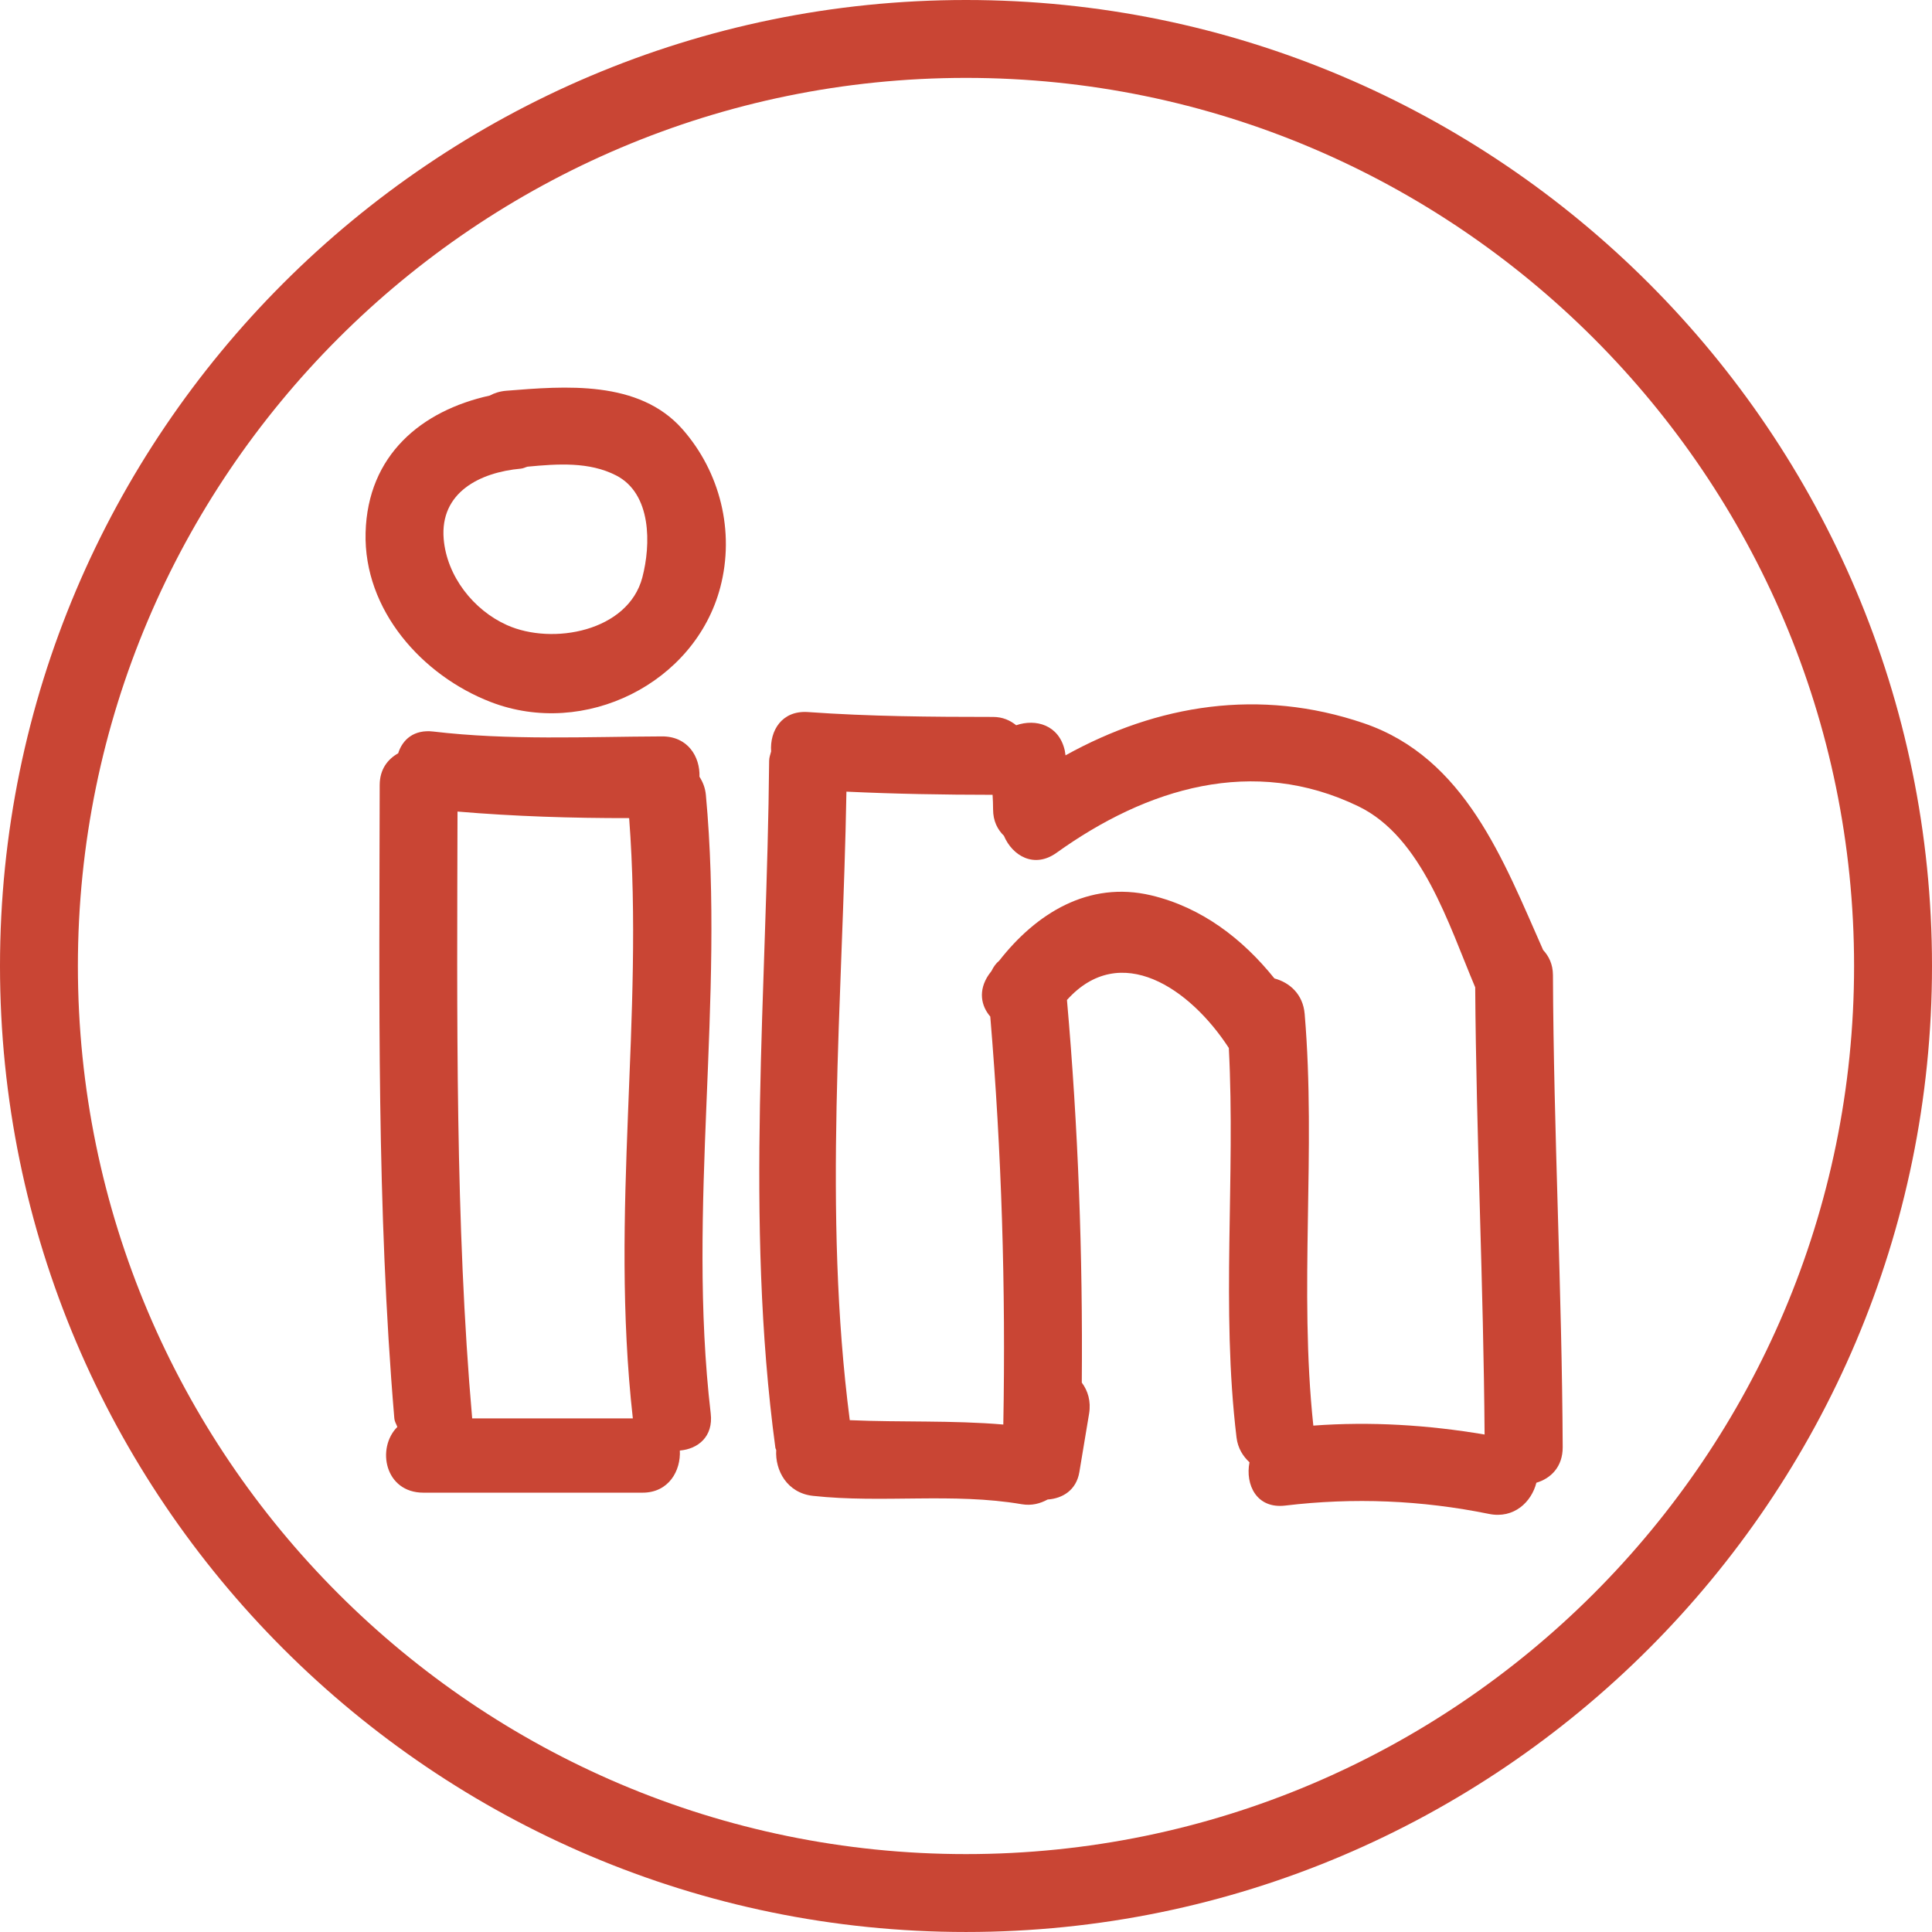 <?xml version="1.0" encoding="utf-8"?>
<!-- Generator: Adobe Illustrator 16.0.0, SVG Export Plug-In . SVG Version: 6.00 Build 0)  -->
<!DOCTYPE svg PUBLIC "-//W3C//DTD SVG 1.1//EN" "http://www.w3.org/Graphics/SVG/1.1/DTD/svg11.dtd">
<svg version="1.1" id="Layer_1" xmlns="http://www.w3.org/2000/svg" xmlns:xlink="http://www.w3.org/1999/xlink" x="0px" y="0px"
	 width="130px" height="129.999px" viewBox="0 0 130 129.999" preserveAspectRatio="xMidyMid meet" enable-background="new 0 0 130 129.999" xml:space="preserve">
<g>
	<path fill="#C94534" d="M45.924,28.883c-2.933-3.332-7.911-2.907-11.859-2.59c-0.425,0.035-0.793,0.151-1.111,0.324
		c-4.596,1.013-8.215,4.001-8.354,9.225c-0.138,5.21,3.808,9.617,8.425,11.397c6.324,2.437,13.743-1.264,15.442-7.72
		C49.456,35.759,48.453,31.756,45.924,28.883z M43.222,38.854c-0.955,3.632-6.045,4.579-9.106,3.209
		c-2.262-1.012-4.048-3.293-4.261-5.793c-0.263-3.136,2.437-4.489,5.193-4.736c0.168-0.015,0.294-0.092,0.447-0.132
		c2.024-0.193,4.159-0.343,5.971,0.593C43.857,33.229,43.8,36.654,43.222,38.854z"/>
</g>
<g>
	<path fill="#C94534" d="M47.496,53.482c-0.046-0.481-0.21-0.874-0.43-1.217c0.046-1.345-0.783-2.722-2.518-2.714
		c-5.139,0.021-10.278,0.275-15.396-0.328c-1.295-0.152-2.07,0.54-2.359,1.464c-0.707,0.396-1.244,1.083-1.244,2.139
		c-0.021,14.213-0.213,28.41,0.982,42.585c0.023,0.271,0.124,0.377,0.205,0.604c-1.42,1.422-0.85,4.424,1.76,4.424h14.741
		c1.761,0,2.58-1.477,2.508-2.836c1.208-0.1,2.262-0.924,2.078-2.49C46.204,81.252,48.783,67.36,47.496,53.482z M31.772,95.439
		c-1.146-13-1.019-27.207-0.987-40.831c3.843,0.325,7.695,0.446,11.549,0.441c1.021,13.445-1.32,26.39,0.248,40.39H31.772z"/>
</g>
<g>
	<path fill="#C94534" d="M104.494,65.602c-0.006-0.726-0.276-1.264-0.66-1.678c-2.672-6.026-5.246-12.938-12.075-15.262
		c-6.996-2.381-13.886-1.267-20.063,2.164c-0.021-0.11-0.027-0.223-0.051-0.333c-0.395-1.729-1.964-2.143-3.267-1.693
		c-0.403-0.321-0.895-0.559-1.555-0.559c-4.154-0.001-8.302-0.032-12.448-0.328c-1.776-0.126-2.585,1.266-2.488,2.649
		c-0.051,0.206-0.13,0.389-0.133,0.627c-0.136,15.463-1.653,30.831,0.419,46.229c0.01,0.062,0.043,0.092,0.057,0.15
		c-0.087,1.365,0.727,2.895,2.472,3.085c4.668,0.51,9.403-0.23,14.046,0.562c0.678,0.115,1.248-0.046,1.745-0.317
		c1.008-0.068,1.93-0.63,2.134-1.842c0.218-1.311,0.435-2.622,0.655-3.932c0.139-0.834-0.082-1.545-0.491-2.091
		c0.071-8.597-0.241-17.18-0.998-25.747c3.588-3.991,8.281-0.789,10.892,3.231c0.453,8.734-0.532,17.492,0.517,26.203
		c0.088,0.725,0.431,1.265,0.873,1.675c-0.294,1.507,0.477,3.142,2.403,2.912c4.616-0.551,9.161-0.364,13.718,0.562
		c1.678,0.338,2.854-0.804,3.183-2.099c0.973-0.287,1.777-1.072,1.771-2.396C105.101,86.783,104.541,76.197,104.494,65.602z
		 M88.371,95.926c-0.98-9.213,0.197-18.472-0.583-27.702c-0.113-1.332-1.013-2.113-2.035-2.387c-2.137-2.661-4.891-4.782-8.289-5.59
		c-4.225-1.003-7.754,1.229-10.226,4.392c-0.221,0.182-0.388,0.417-0.518,0.689c-0.062,0.089-0.133,0.171-0.194,0.261
		c-0.717,1.057-0.517,2.088,0.107,2.813c0.767,9.136,1.046,18.288,0.877,27.452c-3.438-0.294-6.884-0.141-10.331-0.294
		c-1.822-14.05-0.471-28.188-0.225-42.292c3.276,0.155,6.554,0.211,9.834,0.213c0.019,0.324,0.034,0.646,0.034,0.982
		c0,0.777,0.298,1.354,0.728,1.773c0.564,1.341,2.031,2.229,3.544,1.145c6.07-4.351,13.23-6.553,20.316-3.122
		c4.277,2.072,6.066,7.951,7.853,12.176c0.07,10.033,0.56,20.06,0.632,30.091C96.071,95.88,92.235,95.643,88.371,95.926z"/>
</g>
<g>
	<path fill="#C94534" d="M65,129.999c-35.841,0-65-29.159-65-65C0,29.158,29.16,0,65,0c35.842,0,65,29.158,65,65
		C130,100.84,100.843,129.999,65,129.999z M65,5.241C32.048,5.241,5.241,32.048,5.241,65c0,32.952,26.807,59.758,59.759,59.758
		c32.95,0,59.757-26.807,59.757-59.758C124.758,32.048,97.95,5.241,65,5.241z"/>
</g>
</svg>
